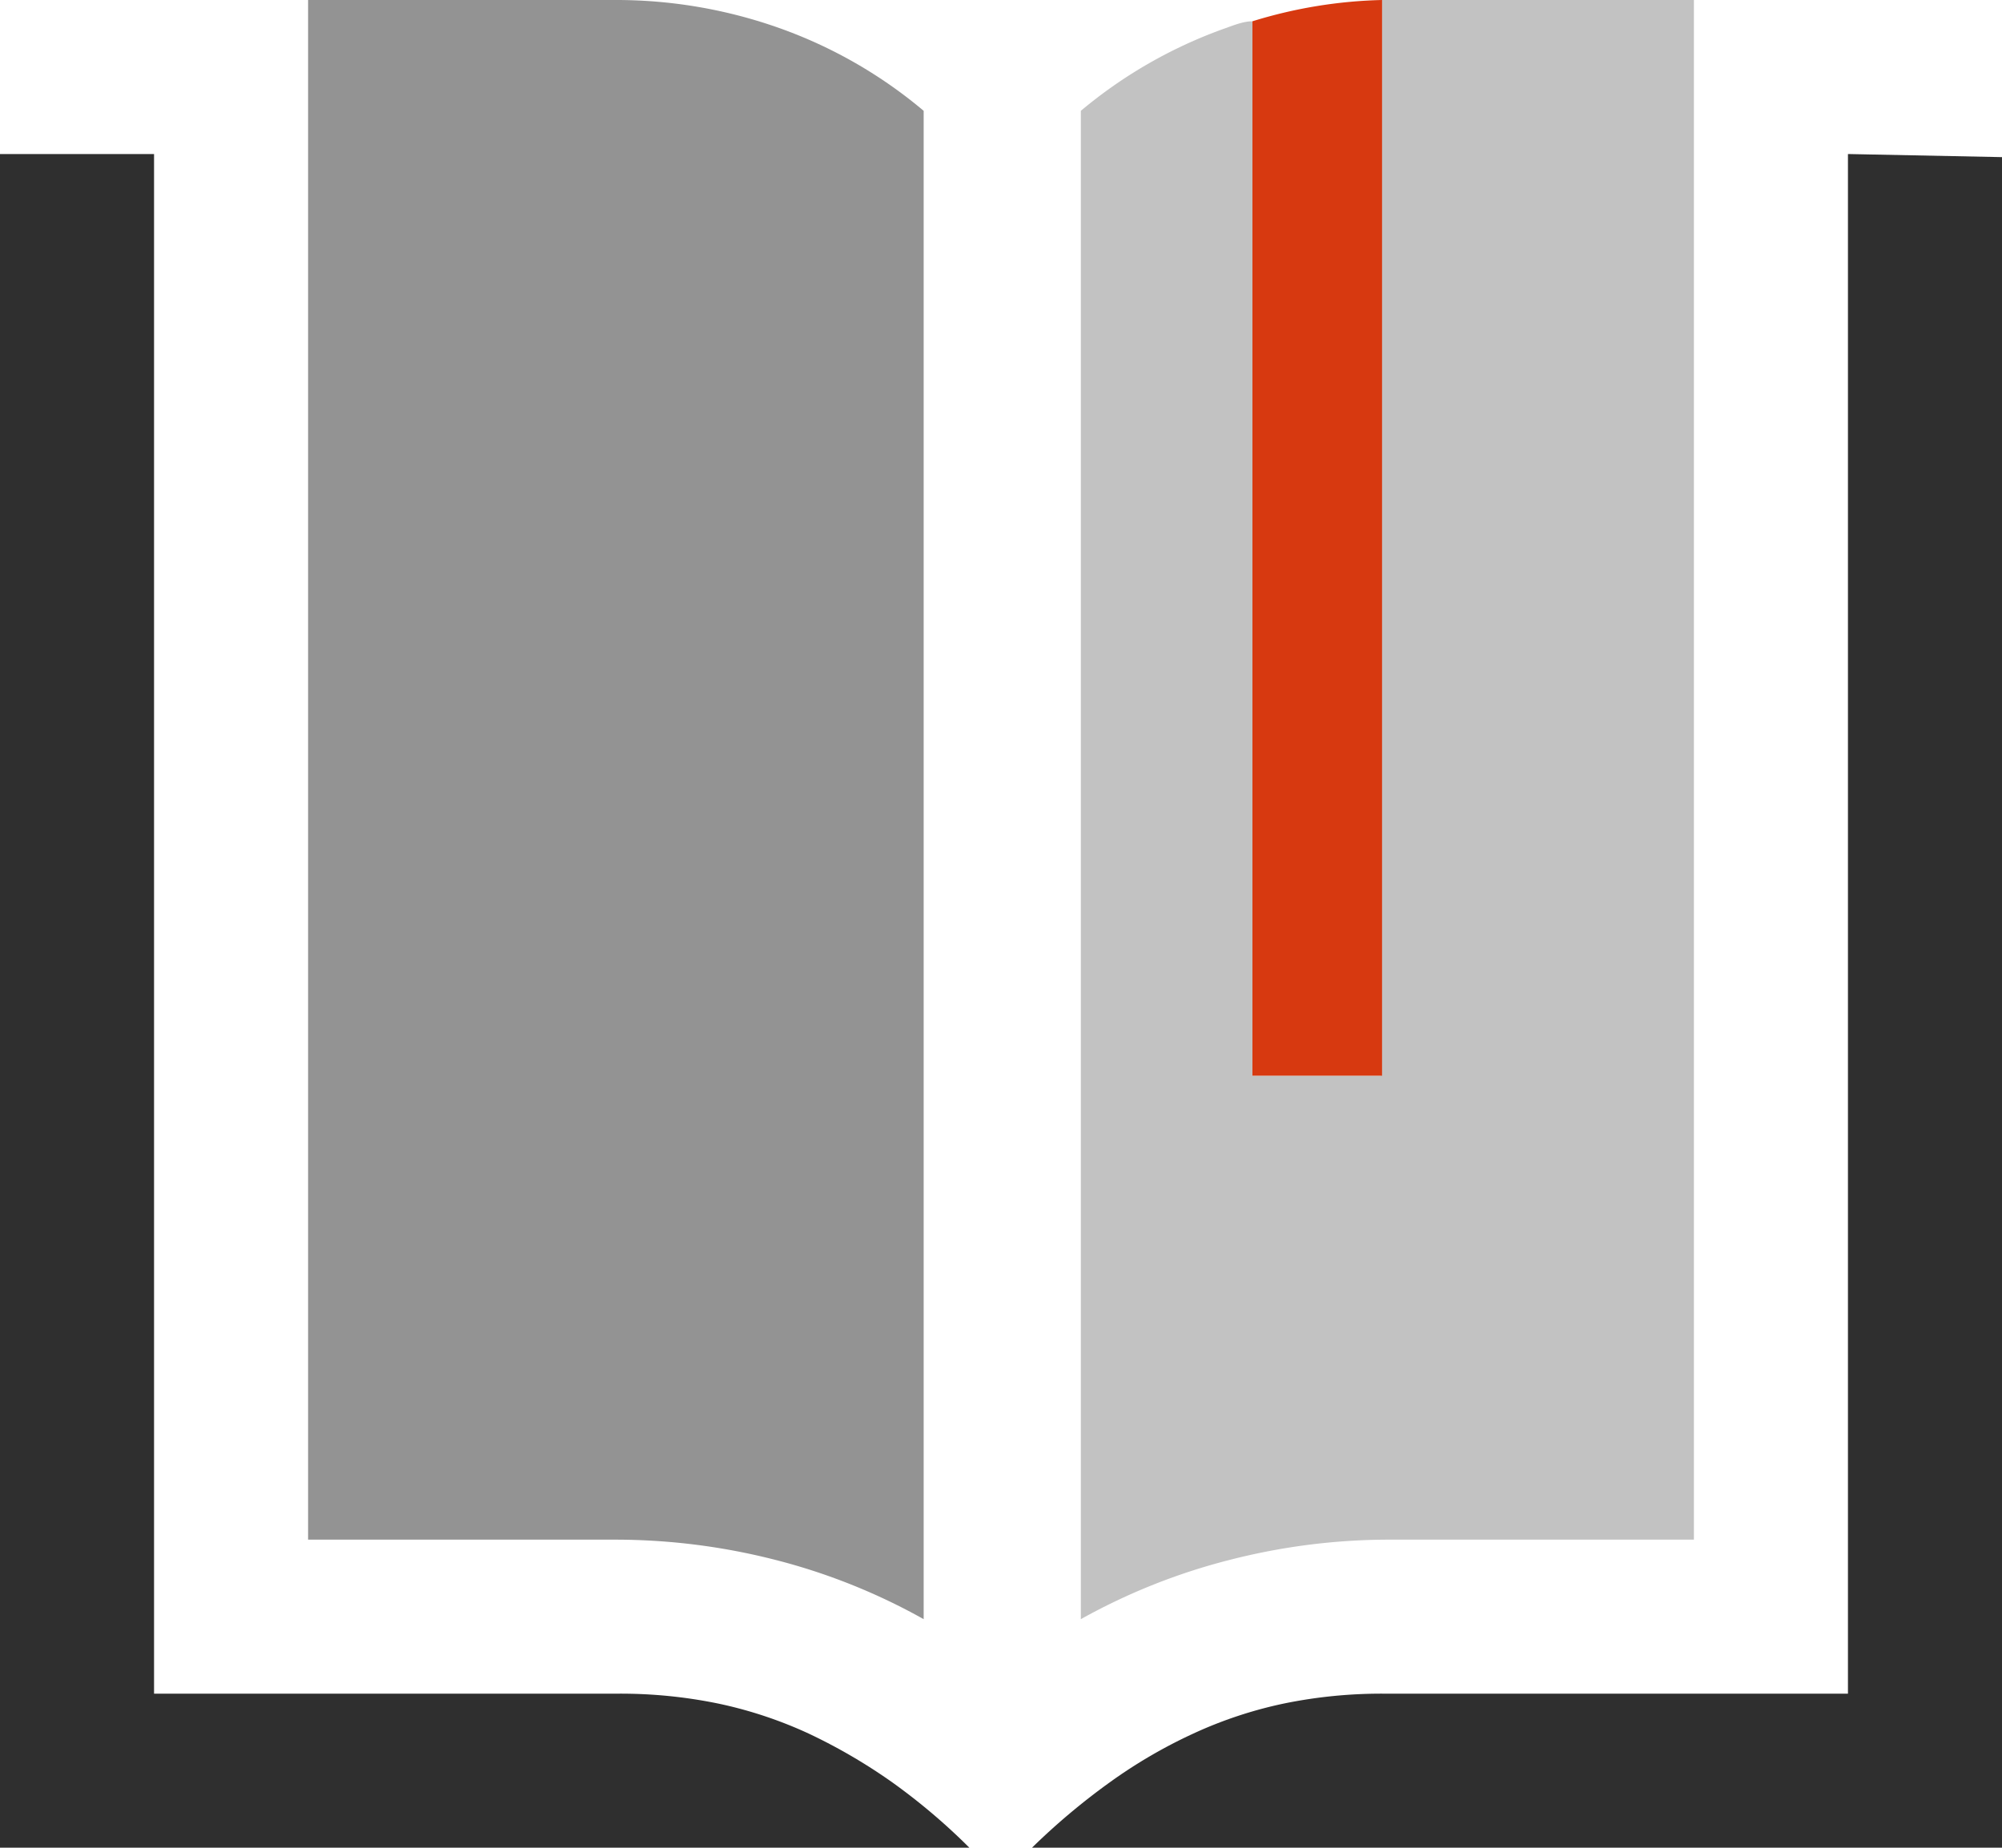 <svg xmlns="http://www.w3.org/2000/svg" viewBox="0 0 31.97 29.51"><defs><style>.cls-1{fill:#2f2f2f;}.cls-2{fill:#939393;}.cls-3{fill:#c2c2c2;}.cls-4{fill:#d73910;}</style></defs><title>book_journal</title><g id="Layer_2" data-name="Layer 2"><g id="SYMBOLS"><path class="cls-1" d="M12.92,27.69a6.77,6.77,0,0,0-1.44-.48,7.73,7.73,0,0,0-1.64-.16H2.46V2.46H0V29.51H15.48a9.87,9.87,0,0,0-1.24-1.05A8.88,8.88,0,0,0,12.92,27.69Z"/><path class="cls-2" d="M12.37,24.91a9.78,9.78,0,0,1,2.38.95V1.77A7.44,7.44,0,0,0,12.45.45,7.79,7.79,0,0,0,9.84,0H4.92V24.59H9.84A10.32,10.32,0,0,1,12.37,24.91Z"/><path class="cls-1" d="M29.51,2.46V27.05H22.13a7.73,7.73,0,0,0-1.64.16,6.77,6.77,0,0,0-1.44.48,8,8,0,0,0-1.32.77,10.71,10.71,0,0,0-1.25,1.05H32v-27Z"/><path class="cls-3" d="M22.13,24.59h4.92V0h-5V17.18H20V.34c-.14,0-.29.06-.43.11a7.49,7.49,0,0,0-2.31,1.32V25.86a9.85,9.85,0,0,1,2.39-.95A10.26,10.26,0,0,1,22.13,24.59Z"/><path class="cls-4" d="M22.07,17.18V0A7.57,7.57,0,0,0,20,.34V17.18Z"/></g></g></svg>